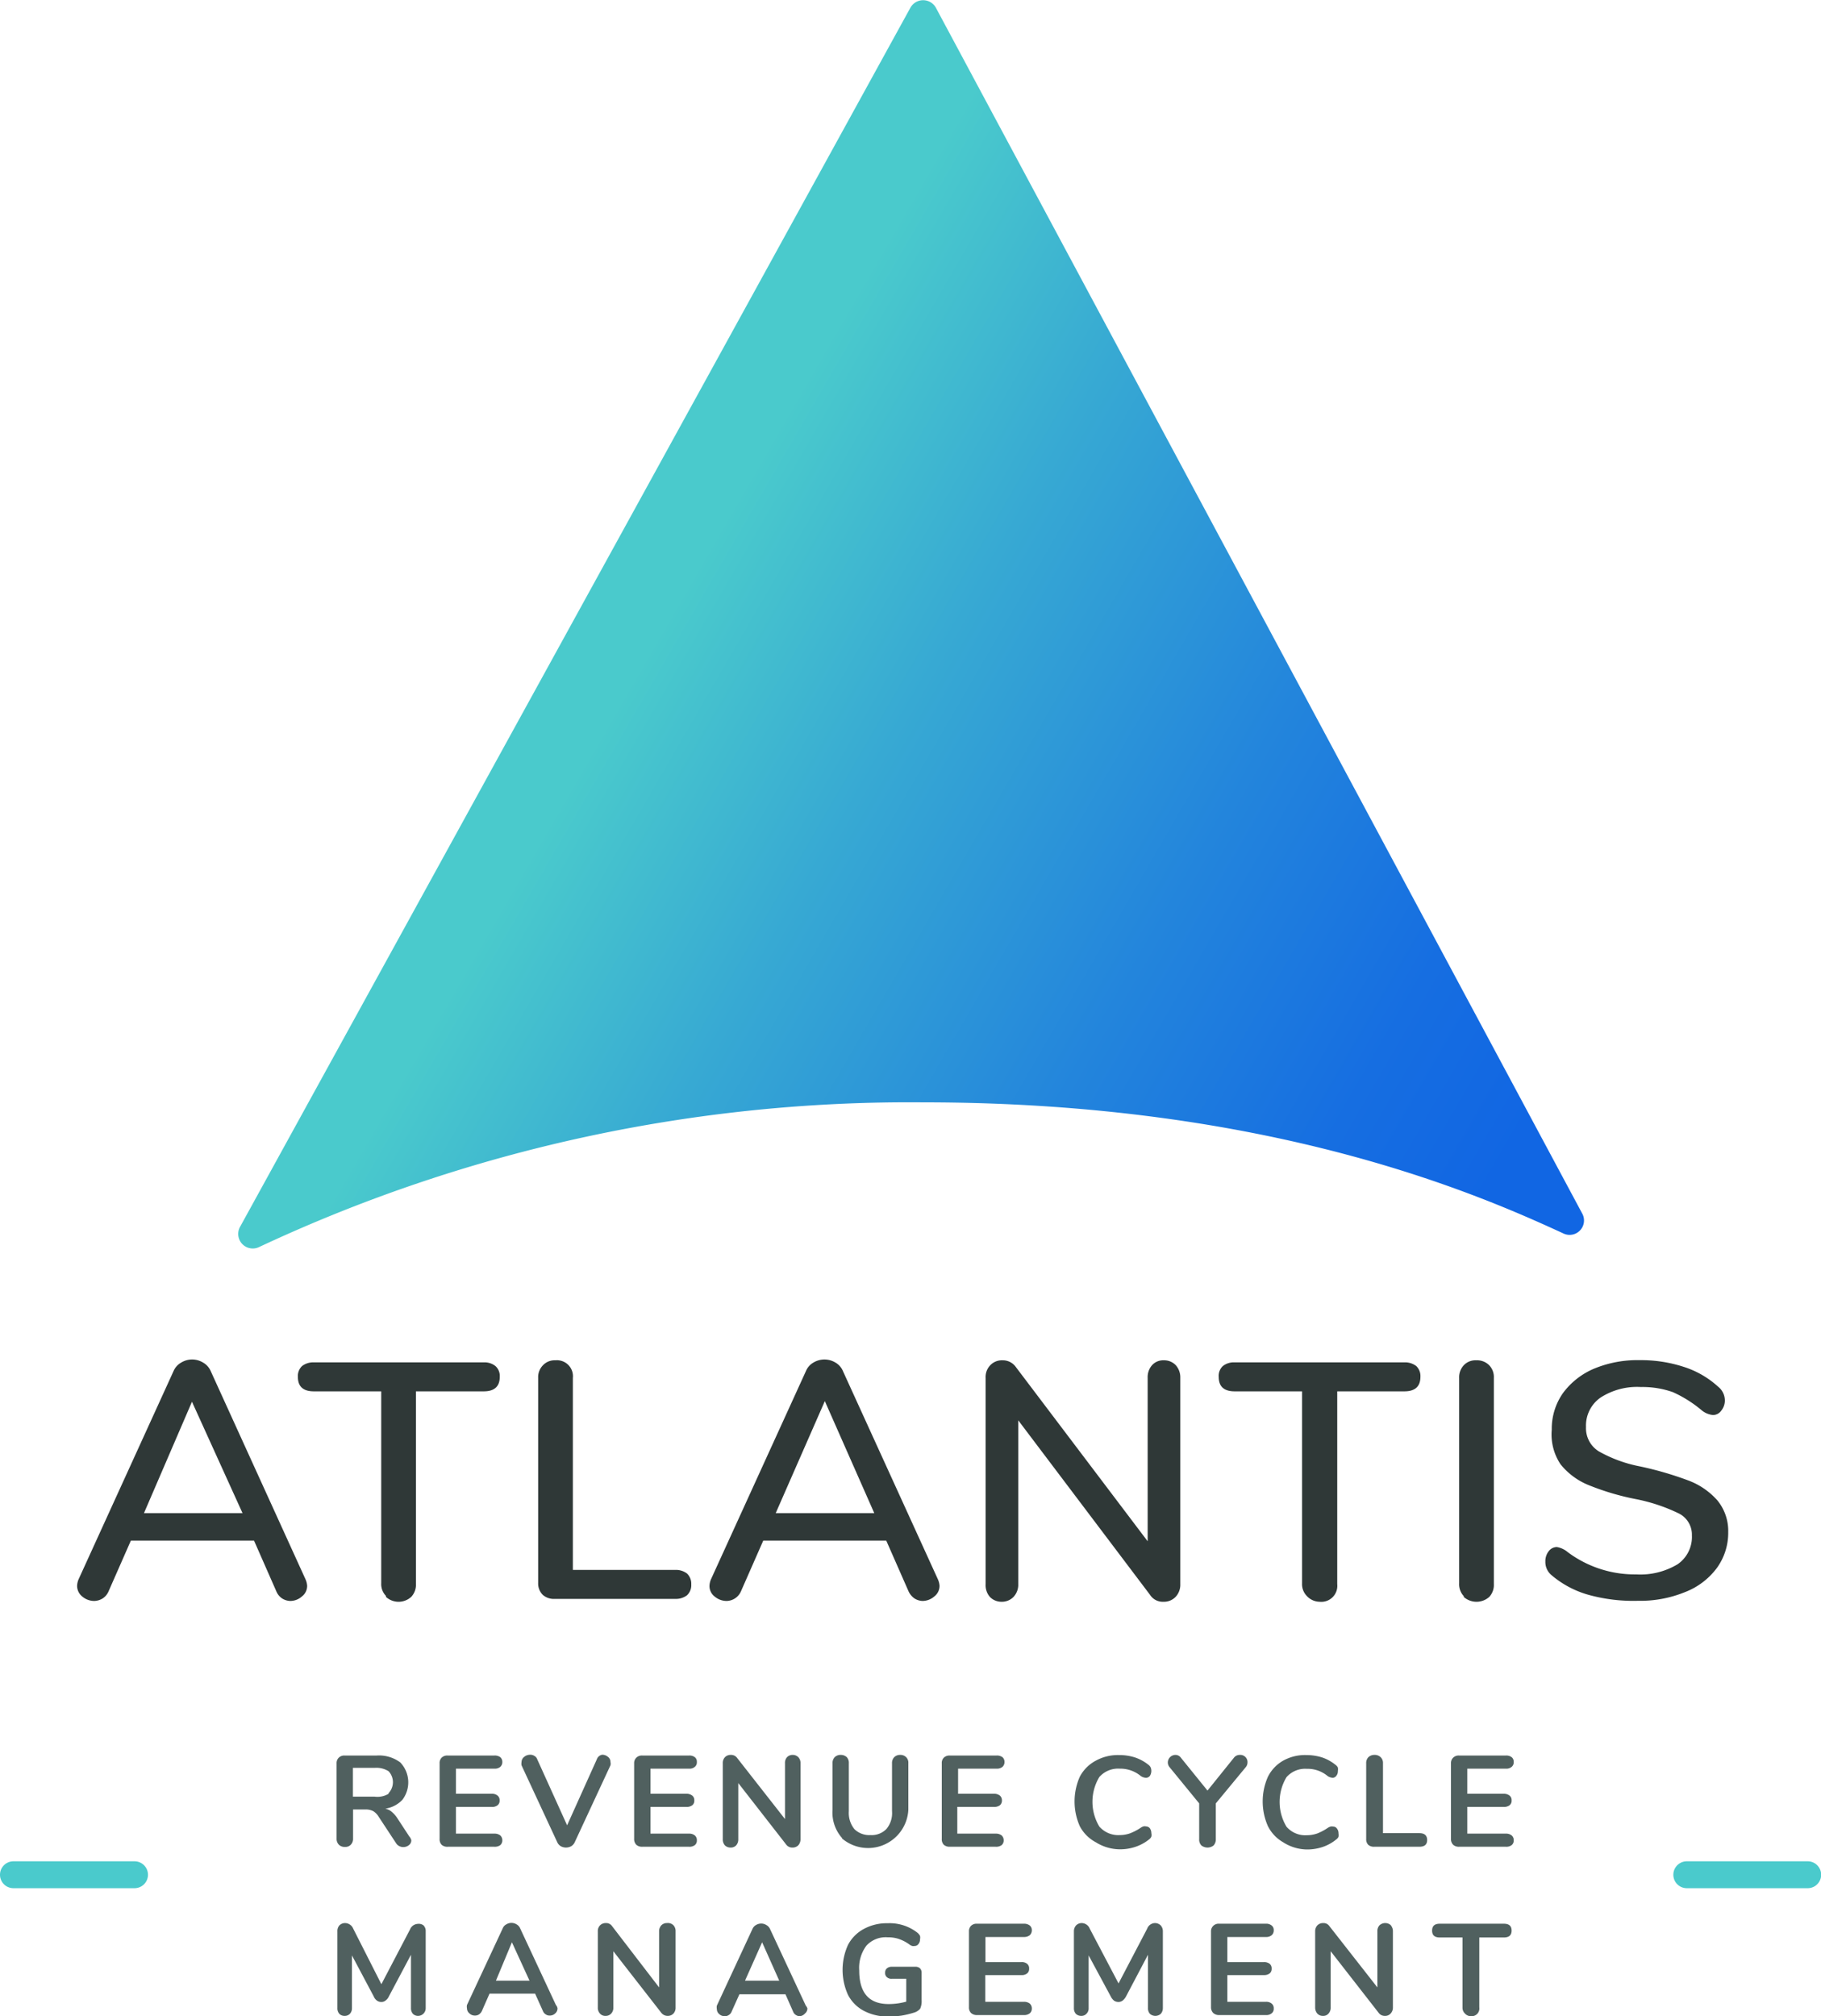 <svg xmlns="http://www.w3.org/2000/svg" viewBox="0 0 113.83 126" xmlns:v="https://vecta.io/nano"><defs><linearGradient id="A" x1="94.33" y1="72.37" x2="-3.91" y2="15.47" gradientUnits="userSpaceOnUse"><stop offset="0" stop-color="#1166e3"/><stop offset=".09" stop-color="#166ee1"/><stop offset=".23" stop-color="#2385dc"/><stop offset=".41" stop-color="#37a9d3"/><stop offset=".55" stop-color="#4acacc"/></linearGradient></defs><path d="M8.41 118H.84a.84.84 0 0 1 0-1.68h7.57a.84.84 0 0 1 0 1.68zM113 118h-7.56a.84.84 0 0 1 0-1.68H113a.84.84 0 0 1 0 1.68z" fill="#4acacc"/><path d="M25.71 115a.37.37 0 0 1-.15.31.56.56 0 0 1-.36.12.53.53 0 0 1-.24-.06.49.49 0 0 1-.2-.18l-1.08-1.64a1.08 1.08 0 0 0-.34-.36 1 1 0 0 0-.48-.11h-.79v1.82a.52.52 0 0 1-.14.38.46.46 0 0 1-.37.14.5.5 0 0 1-.38-.14.52.52 0 0 1-.14-.38v-4.7a.47.47 0 0 1 .14-.36.48.48 0 0 1 .36-.13h2a2.22 2.22 0 0 1 1.48.43 1.8 1.8 0 0 1 .13 2.34 1.84 1.84 0 0 1-1.07.55.88.88 0 0 1 .41.2 1.76 1.76 0 0 1 .35.4l.74 1.13a.56.56 0 0 1 .13.24zm-1.42-2.94a1 1 0 0 0 0-1.37 1.43 1.43 0 0 0-.87-.21h-1.36v1.8h1.36a1.36 1.36 0 0 0 .87-.18zm3.32 3.23a.49.49 0 0 1-.13-.37v-4.72a.47.47 0 0 1 .13-.36.49.49 0 0 1 .37-.13h2.92a.58.58 0 0 1 .37.1.38.38 0 0 1 .13.3.39.39 0 0 1-.13.31.53.53 0 0 1-.37.11h-2.4v1.57h2.24a.53.53 0 0 1 .36.11.36.36 0 0 1 .13.31.35.35 0 0 1-.13.3.53.53 0 0 1-.36.1H28.5v1.67h2.4a.58.58 0 0 1 .37.11.41.41 0 0 1 .13.31.38.38 0 0 1-.13.3.58.58 0 0 1-.37.1H28a.53.53 0 0 1-.39-.12zm10.03-5.63a.55.55 0 0 1 .36.13.39.39 0 0 1 .16.32.46.46 0 0 1 0 .21l-2.24 4.82a.56.56 0 0 1-.22.24.68.68 0 0 1-.64 0 .56.56 0 0 1-.22-.24l-2.24-4.82a.58.58 0 0 1 0-.2.42.42 0 0 1 .17-.33.58.58 0 0 1 .38-.13.45.45 0 0 1 .25.07.38.38 0 0 1 .18.21l1.87 4.13 1.86-4.13a.43.43 0 0 1 .33-.28zm2.14 5.63a.5.5 0 0 1-.14-.37v-4.72a.47.47 0 0 1 .14-.36.49.49 0 0 1 .37-.13h2.92a.55.55 0 0 1 .36.1.35.35 0 0 1 .13.3.36.36 0 0 1-.13.31.5.5 0 0 1-.36.11h-2.41v1.57h2.25a.57.57 0 0 1 .36.11.36.36 0 0 1 .13.31.35.35 0 0 1-.13.3.57.57 0 0 1-.36.1h-2.25v1.67h2.41a.55.55 0 0 1 .36.11.37.37 0 0 1 .13.31.35.35 0 0 1-.13.3.55.55 0 0 1-.36.1h-2.92a.53.53 0 0 1-.37-.12zm10.12-5.48a.52.52 0 0 1 .14.38v4.75a.56.56 0 0 1-.14.38.49.49 0 0 1-.36.14.46.46 0 0 1-.39-.18l-3-3.85v3.51a.55.55 0 0 1-.13.38.45.45 0 0 1-.35.14.49.49 0 0 1-.36-.14.55.55 0 0 1-.13-.38v-4.75a.52.52 0 0 1 .14-.38.49.49 0 0 1 .36-.14.46.46 0 0 1 .39.18l3 3.83v-3.49a.52.52 0 0 1 .13-.38.48.48 0 0 1 .35-.14.49.49 0 0 1 .35.14zm2.75 5.07a2.4 2.4 0 0 1-.61-1.77v-2.92a.52.52 0 0 1 .14-.38.51.51 0 0 1 .37-.14.54.54 0 0 1 .38.14.52.52 0 0 1 .13.38v3a1.6 1.6 0 0 0 .35 1.12 1.32 1.32 0 0 0 1 .37 1.28 1.28 0 0 0 1-.38 1.54 1.54 0 0 0 .35-1.11v-3a.52.52 0 0 1 .14-.38.51.51 0 0 1 .37-.14.5.5 0 0 1 .37.14.48.48 0 0 1 .14.38v2.92a2.52 2.52 0 0 1-4.16 1.77zm6.35.41a.49.49 0 0 1-.13-.37v-4.72a.47.47 0 0 1 .13-.36.51.51 0 0 1 .37-.13h2.92a.58.58 0 0 1 .37.1.38.38 0 0 1 .13.3.39.39 0 0 1-.13.31.53.53 0 0 1-.37.11h-2.4v1.57h2.24a.58.58 0 0 1 .37.11.39.39 0 0 1 .13.31.38.38 0 0 1-.13.3.58.58 0 0 1-.37.1h-2.29v1.67h2.4a.58.58 0 0 1 .37.11.41.41 0 0 1 .13.31.38.38 0 0 1-.13.3.58.58 0 0 1-.37.1h-2.92a.55.55 0 0 1-.32-.12zm9.5-.16a2.4 2.4 0 0 1-1-1 3.81 3.81 0 0 1 0-3.1 2.4 2.4 0 0 1 1-1 2.86 2.86 0 0 1 1.45-.35 3.22 3.22 0 0 1 1 .15 2.74 2.74 0 0 1 .84.46.44.44 0 0 1 .14.17.58.58 0 0 1-.05.52.31.31 0 0 1-.24.12.62.62 0 0 1-.33-.11 2 2 0 0 0-1.31-.46 1.57 1.57 0 0 0-1.28.52 3 3 0 0 0 0 3.1 1.57 1.57 0 0 0 1.28.53 1.91 1.91 0 0 0 .64-.11 3.35 3.35 0 0 0 .67-.35.6.6 0 0 1 .16-.08.33.33 0 0 1 .17 0 .31.31 0 0 1 .24.12.53.53 0 0 1 .09.3.48.48 0 0 1 0 .22.44.44 0 0 1-.14.17 2.74 2.74 0 0 1-.84.46 3 3 0 0 1-1 .16 2.86 2.86 0 0 1-1.49-.44zm9-5.46a.45.45 0 0 1 .48.48.46.46 0 0 1-.12.3L76 112.7v2.24a.56.56 0 0 1-.14.39.62.62 0 0 1-.76 0 .52.52 0 0 1-.14-.39v-2.24l-1.84-2.25a.46.46 0 0 1-.12-.3.48.48 0 0 1 .14-.34.49.49 0 0 1 .33-.14.42.42 0 0 1 .35.18l1.66 2.05 1.65-2.05a.45.45 0 0 1 .37-.18zm2.71 5.46a2.4 2.4 0 0 1-.95-1 3.81 3.81 0 0 1 0-3.1 2.4 2.4 0 0 1 .95-1 2.79 2.79 0 0 1 1.44-.35 3.33 3.33 0 0 1 1 .15 2.69 2.69 0 0 1 .83.46.47.47 0 0 1 .15.17.67.67 0 0 1 0 .22.44.44 0 0 1-.1.3.28.28 0 0 1-.23.12.68.68 0 0 1-.3-.1 1.95 1.95 0 0 0-1.31-.46 1.55 1.55 0 0 0-1.27.52 3 3 0 0 0 0 3.1 1.55 1.55 0 0 0 1.27.53 2 2 0 0 0 .65-.11 3.3 3.3 0 0 0 .66-.35.65.65 0 0 1 .17-.08.33.33 0 0 1 .17 0 .28.28 0 0 1 .23.12.47.47 0 0 1 .1.3.67.67 0 0 1 0 .22.47.47 0 0 1-.15.17 2.69 2.69 0 0 1-.83.46 3.05 3.05 0 0 1-1 .16 2.8 2.8 0 0 1-1.48-.45zm5.32.16a.48.48 0 0 1-.13-.36v-4.74a.52.52 0 0 1 .14-.38.54.54 0 0 1 .38-.14.52.52 0 0 1 .38.14.49.49 0 0 1 .15.38v4.37h2.27c.32 0 .49.14.49.43s-.17.42-.49.42H85.9a.53.53 0 0 1-.37-.12zm5.31 0a.5.5 0 0 1-.14-.37v-4.72a.47.47 0 0 1 .14-.36.49.49 0 0 1 .37-.13h2.92a.55.55 0 0 1 .36.1.35.35 0 0 1 .13.3.36.36 0 0 1-.13.31.5.5 0 0 1-.36.11h-2.41v1.57H94a.57.57 0 0 1 .36.11.36.36 0 0 1 .13.31.35.35 0 0 1-.13.3.57.57 0 0 1-.36.1h-2.28v1.67h2.41a.55.55 0 0 1 .36.11.37.37 0 0 1 .13.31.35.35 0 0 1-.13.3.55.55 0 0 1-.36.1h-2.92a.53.53 0 0 1-.37-.12zm-64.37 5.03a.5.5 0 0 1 .14.38v4.79a.48.48 0 0 1-.47.49.45.45 0 0 1-.33-.13.52.52 0 0 1-.12-.36v-3.33l-1.38 2.6a.63.63 0 0 1-.21.26.39.39 0 0 1-.26.09.46.46 0 0 1-.27-.08.61.61 0 0 1-.21-.27L22 122.2v3.29a.5.5 0 0 1-.12.35.44.44 0 0 1-.34.14.45.45 0 0 1-.33-.13.52.52 0 0 1-.12-.36v-4.79a.53.53 0 0 1 .13-.38.49.49 0 0 1 .36-.14.56.56 0 0 1 .5.35l1.76 3.47 1.79-3.42a.55.55 0 0 1 .48-.35.49.49 0 0 1 .36.09zm8.38 5.19a.41.41 0 0 1-.15.32.48.48 0 0 1-.34.13.4.4 0 0 1-.24-.07.42.42 0 0 1-.18-.21l-.49-1.09H30.6l-.48 1.09a.54.54 0 0 1-.18.21.45.45 0 0 1-.25.07.48.48 0 0 1-.34-.13.42.42 0 0 1-.16-.32.54.54 0 0 1 0-.21l2.24-4.8a.47.47 0 0 1 .22-.24.61.61 0 0 1 .64 0 .51.51 0 0 1 .22.24l2.24 4.8a.41.41 0 0 1 .1.21zM31 123.78h2.1l-1.1-2.4zm11.1-3.46a.53.53 0 0 1 .13.38v4.75a.53.53 0 0 1-.13.38.48.48 0 0 1-.36.15.5.5 0 0 1-.4-.19l-3-3.85v3.51a.53.53 0 0 1-.13.38.46.46 0 0 1-.36.15.43.43 0 0 1-.35-.15.53.53 0 0 1-.13-.38v-4.75a.5.5 0 0 1 .14-.38.49.49 0 0 1 .36-.14.44.44 0 0 1 .39.19l2.94 3.83v-3.5a.54.54 0 0 1 .14-.38.47.47 0 0 1 .35-.14.49.49 0 0 1 .41.14zm8.37 5.19a.41.41 0 0 1-.15.32.51.51 0 0 1-.32.17.44.44 0 0 1-.24-.07.42.42 0 0 1-.18-.21l-.48-1.09h-2.88l-.49 1.09a.42.42 0 0 1-.18.21.43.43 0 0 1-.25.07.5.5 0 0 1-.34-.13.41.41 0 0 1-.15-.32.54.54 0 0 1 0-.21l2.23-4.8a.51.51 0 0 1 .22-.24.62.62 0 0 1 .32-.09.59.59 0 0 1 .32.09.53.53 0 0 1 .23.24l2.24 4.8a.54.54 0 0 1 .1.17zm-3.9-1.73h2.14l-1.07-2.4zM57.5 123a.38.38 0 0 1 .11.29V125a1.15 1.15 0 0 1-.09.53.79.79 0 0 1-.4.25 5.92 5.92 0 0 1-.75.18 6 6 0 0 1-.83.06 3.2 3.2 0 0 1-1.53-.35 2.35 2.35 0 0 1-1-1 3.77 3.77 0 0 1 0-3.13 2.39 2.39 0 0 1 1-1 3 3 0 0 1 1.48-.35 2.82 2.82 0 0 1 1.88.61.73.73 0 0 1 .14.18.46.46 0 0 1 0 .21.44.44 0 0 1-.1.3.28.28 0 0 1-.23.12.41.41 0 0 1-.16 0 .56.56 0 0 1-.17-.09 2.55 2.55 0 0 0-.67-.35 2.09 2.09 0 0 0-.69-.1 1.63 1.63 0 0 0-1.33.52 2.31 2.31 0 0 0-.45 1.55c0 1.4.61 2.1 1.84 2.1a4.11 4.11 0 0 0 1.1-.15v-1.43h-.91a.4.4 0 0 1-.3-.1.32.32 0 0 1-.11-.27.34.34 0 0 1 .11-.28.45.45 0 0 1 .3-.1h1.46a.42.42 0 0 1 .3.09zm3.2 2.8a.49.49 0 0 1-.13-.37v-4.72a.48.48 0 0 1 .13-.36.49.49 0 0 1 .37-.13H64a.58.58 0 0 1 .37.11.38.38 0 0 1 .13.3.42.42 0 0 1-.13.31.58.58 0 0 1-.37.11h-2.4v1.57h2.24a.53.53 0 0 1 .36.1.36.36 0 0 1 .13.31.35.35 0 0 1-.13.3.53.53 0 0 1-.36.1h-2.25v1.67H64a.58.58 0 0 1 .37.11.41.41 0 0 1 .13.31.38.38 0 0 1-.13.3.58.58 0 0 1-.37.11h-2.93a.54.54 0 0 1-.37-.13zm11.85-5.48a.54.54 0 0 1 .14.38v4.79a.53.53 0 0 1-.13.36.51.51 0 0 1-.68 0 .52.52 0 0 1-.12-.36v-3.33l-1.37 2.6a.84.84 0 0 1-.21.26.44.44 0 0 1-.27.09.5.5 0 0 1-.27-.08.79.79 0 0 1-.21-.27l-1.38-2.56v3.29a.46.46 0 0 1-.13.35.42.42 0 0 1-.33.14.48.48 0 0 1-.34-.13.52.52 0 0 1-.12-.36v-4.79a.54.54 0 0 1 .14-.38.49.49 0 0 1 .36-.14.55.55 0 0 1 .49.35l1.8 3.42 1.79-3.42a.53.53 0 0 1 .47-.35.51.51 0 0 1 .37.14zm3.29 5.48a.5.5 0 0 1-.14-.37v-4.72a.47.47 0 0 1 .51-.49h2.92a.53.53 0 0 1 .36.11.35.35 0 0 1 .13.3.39.39 0 0 1-.13.31.53.53 0 0 1-.36.11h-2.41v1.57H79a.57.57 0 0 1 .36.1.36.36 0 0 1 .13.31.35.35 0 0 1-.13.3.57.57 0 0 1-.36.1h-2.28v1.67h2.41a.53.53 0 0 1 .36.11.37.37 0 0 1 .13.31.35.35 0 0 1-.13.3.53.53 0 0 1-.36.11h-2.92a.54.54 0 0 1-.37-.13zm11.1-5.48a.58.58 0 0 1 .13.38v4.75a.54.54 0 0 1-.14.38.45.45 0 0 1-.35.15.47.47 0 0 1-.4-.19l-3-3.85v3.51a.53.53 0 0 1-.13.38.43.43 0 0 1-.35.15.46.46 0 0 1-.36-.15.58.58 0 0 1-.13-.38v-4.75a.54.54 0 0 1 .14-.38.49.49 0 0 1 .36-.14.44.44 0 0 1 .39.19l3 3.83v-3.5a.53.53 0 0 1 .13-.38.53.53 0 0 1 .72 0zm4.63 5.51a.5.5 0 0 1-.15-.38v-4.37H90c-.32 0-.48-.14-.48-.43s.16-.43.48-.43h4c.33 0 .49.14.49.43s-.16.43-.49.43h-1.53v4.37a.48.48 0 0 1-.47.55.52.52 0 0 1-.43-.17z" fill="#50605f"/><path d="M19.2 99.1a.83.83 0 0 1-.33.67 1.1 1.1 0 0 1-.72.28 1 1 0 0 1-.52-.16 1 1 0 0 1-.36-.45l-1.39-3.16h-7.7l-1.39 3.16a1 1 0 0 1-.37.45 1.05 1.05 0 0 1-.53.16 1.16 1.16 0 0 1-.75-.28.85.85 0 0 1-.32-.67 1.14 1.14 0 0 1 .1-.42l5.93-13a1.12 1.12 0 0 1 .48-.53 1.31 1.31 0 0 1 1.36 0 1.12 1.12 0 0 1 .48.53l5.92 13a1.19 1.19 0 0 1 .11.42zM9 94.56h6.16L12 87.6zm15.13 5.18a1.06 1.06 0 0 1-.3-.79v-12h-4.21c-.67 0-1-.3-1-.91a.86.86 0 0 1 .26-.67 1.14 1.14 0 0 1 .75-.23h10.6a1.09 1.09 0 0 1 .74.23.83.83 0 0 1 .27.67c0 .61-.34.91-1 .91H26V99a1.1 1.1 0 0 1-.29.79 1.17 1.17 0 0 1-1.59 0zm9.8-.07a1 1 0 0 1-.29-.74V86.11a1.06 1.06 0 0 1 .3-.79 1 1 0 0 1 .78-.31 1 1 0 0 1 1.09 1.1v12h6.39a1.14 1.14 0 0 1 .75.23.88.88 0 0 1 .26.68.86.86 0 0 1-.26.67 1.14 1.14 0 0 1-.75.23h-7.51a1.05 1.05 0 0 1-.76-.25zm24.8-.57a.83.83 0 0 1-.33.67 1.13 1.13 0 0 1-.73.28 1 1 0 0 1-.51-.16 1.1 1.1 0 0 1-.37-.45l-1.39-3.16h-7.69l-1.39 3.16a1 1 0 0 1-.9.61 1.16 1.16 0 0 1-.75-.28.82.82 0 0 1-.32-.67 1.14 1.14 0 0 1 .1-.42l5.93-13a1.1 1.1 0 0 1 .47-.53 1.33 1.33 0 0 1 1.37 0 1.1 1.1 0 0 1 .47.53l5.93 13a1.19 1.19 0 0 1 .11.42zm-10.24-4.54h6.16l-3.09-7zm25.01-9.24a1.14 1.14 0 0 1 .28.79V99a1.1 1.1 0 0 1-.29.79 1 1 0 0 1-.76.31.94.94 0 0 1-.84-.43l-8.24-10.91V99a1.1 1.1 0 0 1-.29.79 1 1 0 0 1-.74.31 1 1 0 0 1-.74-.3 1.12 1.12 0 0 1-.27-.8V86.11a1.06 1.06 0 0 1 .29-.79 1 1 0 0 1 .76-.31 1 1 0 0 1 .84.42l8.24 10.89V86.11a1.13 1.13 0 0 1 .27-.79.94.94 0 0 1 .74-.31 1 1 0 0 1 .75.31zm8.19 14.42a1.06 1.06 0 0 1-.3-.79v-12h-4.21c-.67 0-1-.3-1-.91a.83.83 0 0 1 .26-.67 1.09 1.09 0 0 1 .74-.23h10.6a1.14 1.14 0 0 1 .75.23.86.86 0 0 1 .26.67c0 .61-.34.91-1 .91h-4.2V99a1 1 0 0 1-1.1 1.1 1.1 1.1 0 0 1-.8-.36zm9.81.01a1.09 1.09 0 0 1-.29-.8V86.11a1.1 1.1 0 0 1 .29-.79 1 1 0 0 1 .78-.31 1.07 1.07 0 0 1 .8.3 1.06 1.06 0 0 1 .3.8V99a1.09 1.09 0 0 1-.29.8 1.2 1.2 0 0 1-1.59 0zm7.81-.08A6.11 6.11 0 0 1 97 98.45a1.07 1.07 0 0 1-.4-.86 1 1 0 0 1 .21-.65.64.64 0 0 1 .51-.26A1.41 1.41 0 0 1 98 97a7 7 0 0 0 4.27 1.39 4.53 4.53 0 0 0 2.59-.63 2.07 2.07 0 0 0 .9-1.81 1.48 1.48 0 0 0-.84-1.38 10.94 10.94 0 0 0-2.69-.89 16 16 0 0 1-2.9-.86 4.34 4.34 0 0 1-1.78-1.31 3.36 3.36 0 0 1-.55-2.17 3.87 3.87 0 0 1 .7-2.28 4.67 4.67 0 0 1 2-1.55 7.08 7.08 0 0 1 2.8-.51 8.66 8.66 0 0 1 2.75.42 5.79 5.79 0 0 1 2.15 1.24 1.1 1.1 0 0 1 .42.86 1 1 0 0 1-.22.63.64.64 0 0 1-.52.28 1.33 1.33 0 0 1-.69-.28 7.66 7.66 0 0 0-1.82-1.15 5.7 5.7 0 0 0-2-.32 4.2 4.2 0 0 0-2.52.66 2.13 2.13 0 0 0-.91 1.84 1.7 1.7 0 0 0 .8 1.52 8.47 8.47 0 0 0 2.57.94 21.26 21.26 0 0 1 3 .87 4.56 4.56 0 0 1 1.83 1.24 3 3 0 0 1 .69 2 3.74 3.74 0 0 1-.71 2.24 4.49 4.49 0 0 1-2 1.51 7.4 7.4 0 0 1-2.93.54 10.49 10.49 0 0 1-3.08-.37z" fill="#2f3837"/><path d="M57.72 68.89c21.69 0 34.77 5.78 40 8.19a.9.9 0 0 0 1.18-1.25L58.5.48a.91.91 0 0 0-1.59 0L15 76.68a.91.91 0 0 0 1.18 1.26 95.83 95.83 0 0 1 41.54-9.05z" fill="url(#A)"/></svg>